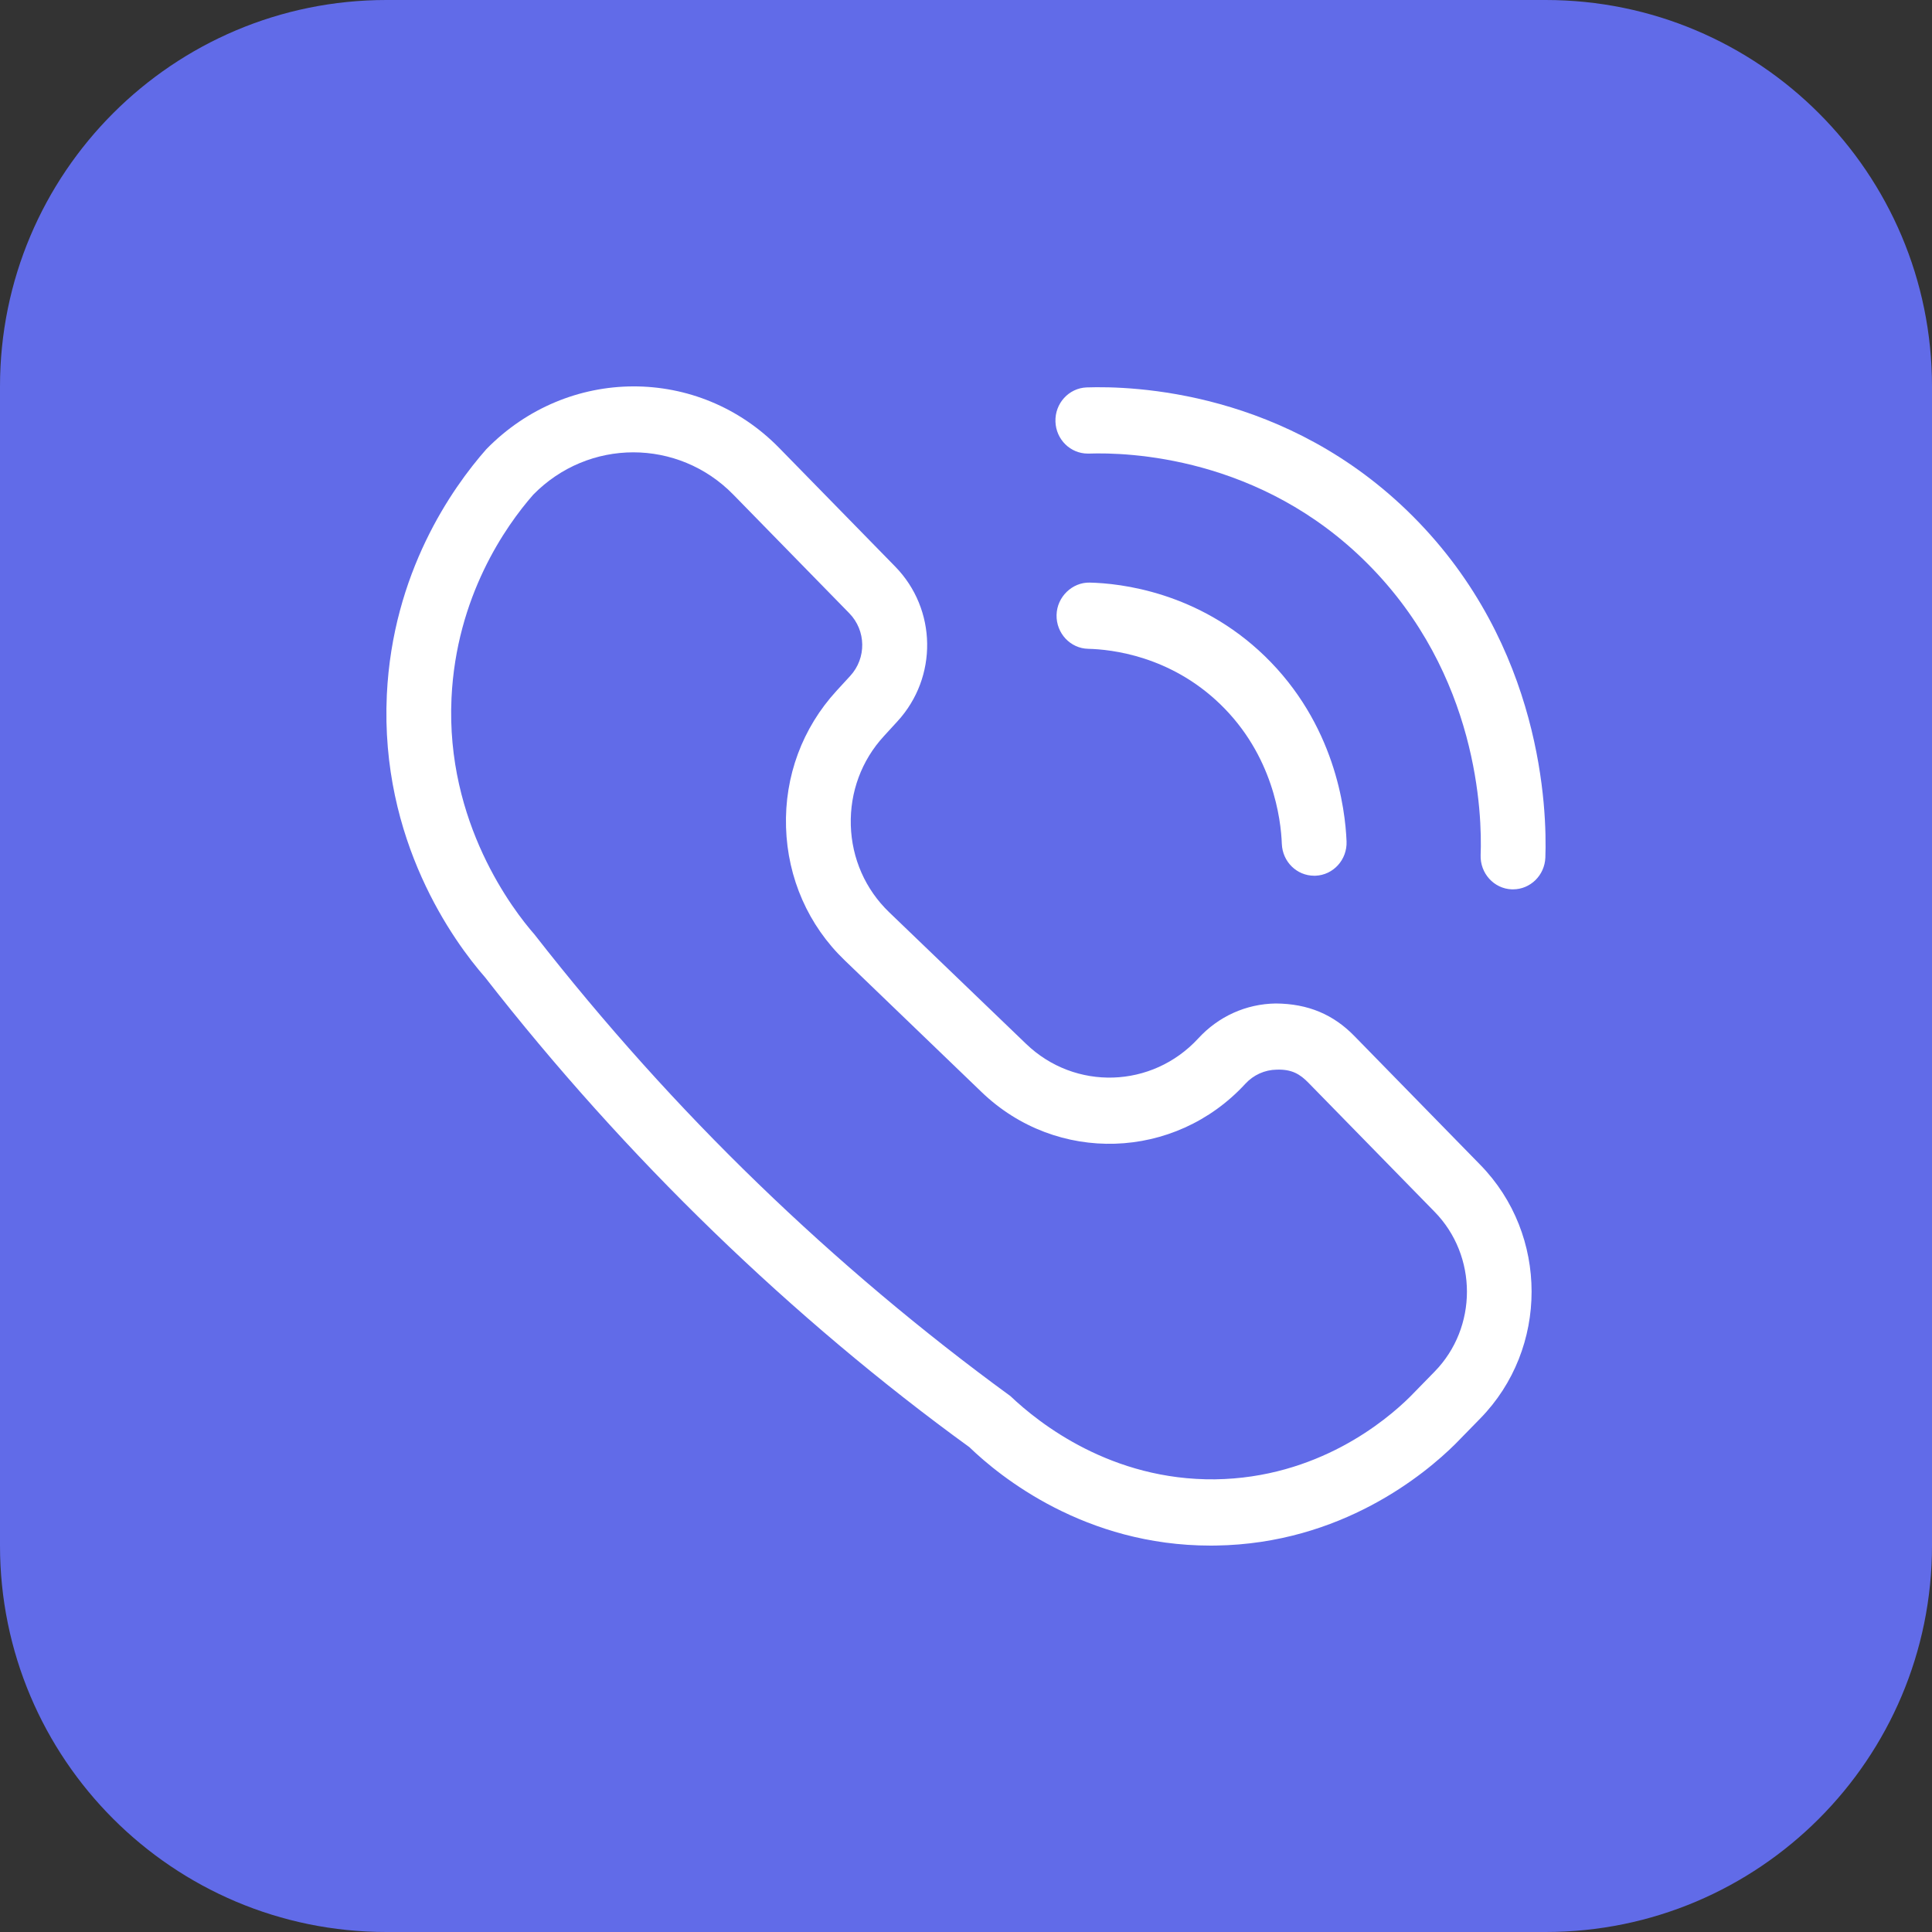 <svg width="40" height="40" viewBox="0 0 40 40" fill="none" xmlns="http://www.w3.org/2000/svg">
<rect x="0" y="0" width="40" height="40" fill="#333333" stroke="none"/>
<path d="M0 8C0 3.582 3.582 0 8 0H32C36.418 0 40 3.582 40 8V32C40 36.418 36.418 40 32 40H8C3.582 40 0 36.418 0 32V8Z" fill="#616BE8"/>
<path d="M28.041 21.45C27.608 21.006 27.087 20.781 26.413 20.776C25.798 20.785 25.227 21.043 24.807 21.501C23.853 22.535 22.257 22.586 21.245 21.613L18.407 18.885C17.917 18.413 17.635 17.774 17.615 17.087C17.595 16.399 17.838 15.743 18.299 15.242L18.58 14.935C19.419 14.022 19.399 12.613 18.532 11.728L16.133 9.275C14.467 7.57 11.757 7.571 10.068 9.301C9.35 10.116 8.129 11.862 8.009 14.385C7.867 17.404 9.4 19.5 10.041 20.232C11.495 22.096 13.088 23.87 14.775 25.503C16.456 27.131 18.261 28.651 20.069 29.961C20.709 30.579 22.463 32 25.065 32C25.101 32 25.138 31.999 25.174 31.999C27.772 31.96 29.502 30.52 30.132 29.895L30.648 29.367C32.064 27.919 32.064 25.564 30.648 24.117L28.041 21.45ZM29.702 28.398L29.194 28.918C28.685 29.422 27.275 30.598 25.156 30.628C23.013 30.651 21.521 29.476 20.919 28.904C19.091 27.571 17.334 26.09 15.697 24.506C14.054 22.918 12.505 21.191 11.065 19.346C10.631 18.852 9.226 17.033 9.348 14.451C9.447 12.352 10.466 10.896 11.04 10.242C11.611 9.659 12.361 9.365 13.112 9.365C13.862 9.365 14.613 9.657 15.184 10.242L17.583 12.696C17.934 13.055 17.942 13.626 17.602 13.995L17.32 14.302C16.614 15.071 16.241 16.072 16.274 17.128C16.306 18.182 16.736 19.16 17.488 19.882L20.324 22.611C21.875 24.103 24.322 24.025 25.782 22.44C25.952 22.255 26.184 22.15 26.432 22.146C26.745 22.135 26.916 22.239 27.091 22.419L29.699 25.086C30.595 25.999 30.595 27.484 29.702 28.398Z" fill="white"/>
<path d="M25.263 14.579C26.355 15.635 26.52 16.955 26.539 17.473C26.554 17.843 26.85 18.131 27.209 18.131C27.217 18.131 27.227 18.131 27.236 18.131C27.606 18.116 27.894 17.798 27.879 17.42C27.851 16.734 27.634 14.987 26.184 13.582C24.81 12.253 23.192 12.076 22.56 12.062C22.203 12.054 21.883 12.354 21.875 12.733C21.867 13.111 22.16 13.425 22.53 13.433C23.007 13.444 24.227 13.577 25.263 14.579Z" fill="white"/>
<path d="M29.256 10.693C26.648 8.078 23.438 7.989 22.497 8.021C22.128 8.035 21.838 8.353 21.852 8.731C21.865 9.101 22.162 9.391 22.522 9.391C22.53 9.391 22.538 9.391 22.547 9.391C23.332 9.364 26.093 9.439 28.317 11.673C30.608 13.97 30.687 16.87 30.655 17.703C30.642 18.081 30.93 18.399 31.3 18.413C31.308 18.413 31.317 18.413 31.325 18.413C31.684 18.413 31.981 18.123 31.995 17.754C32.03 16.777 31.938 13.382 29.256 10.693Z" fill="white"/>
</svg>
